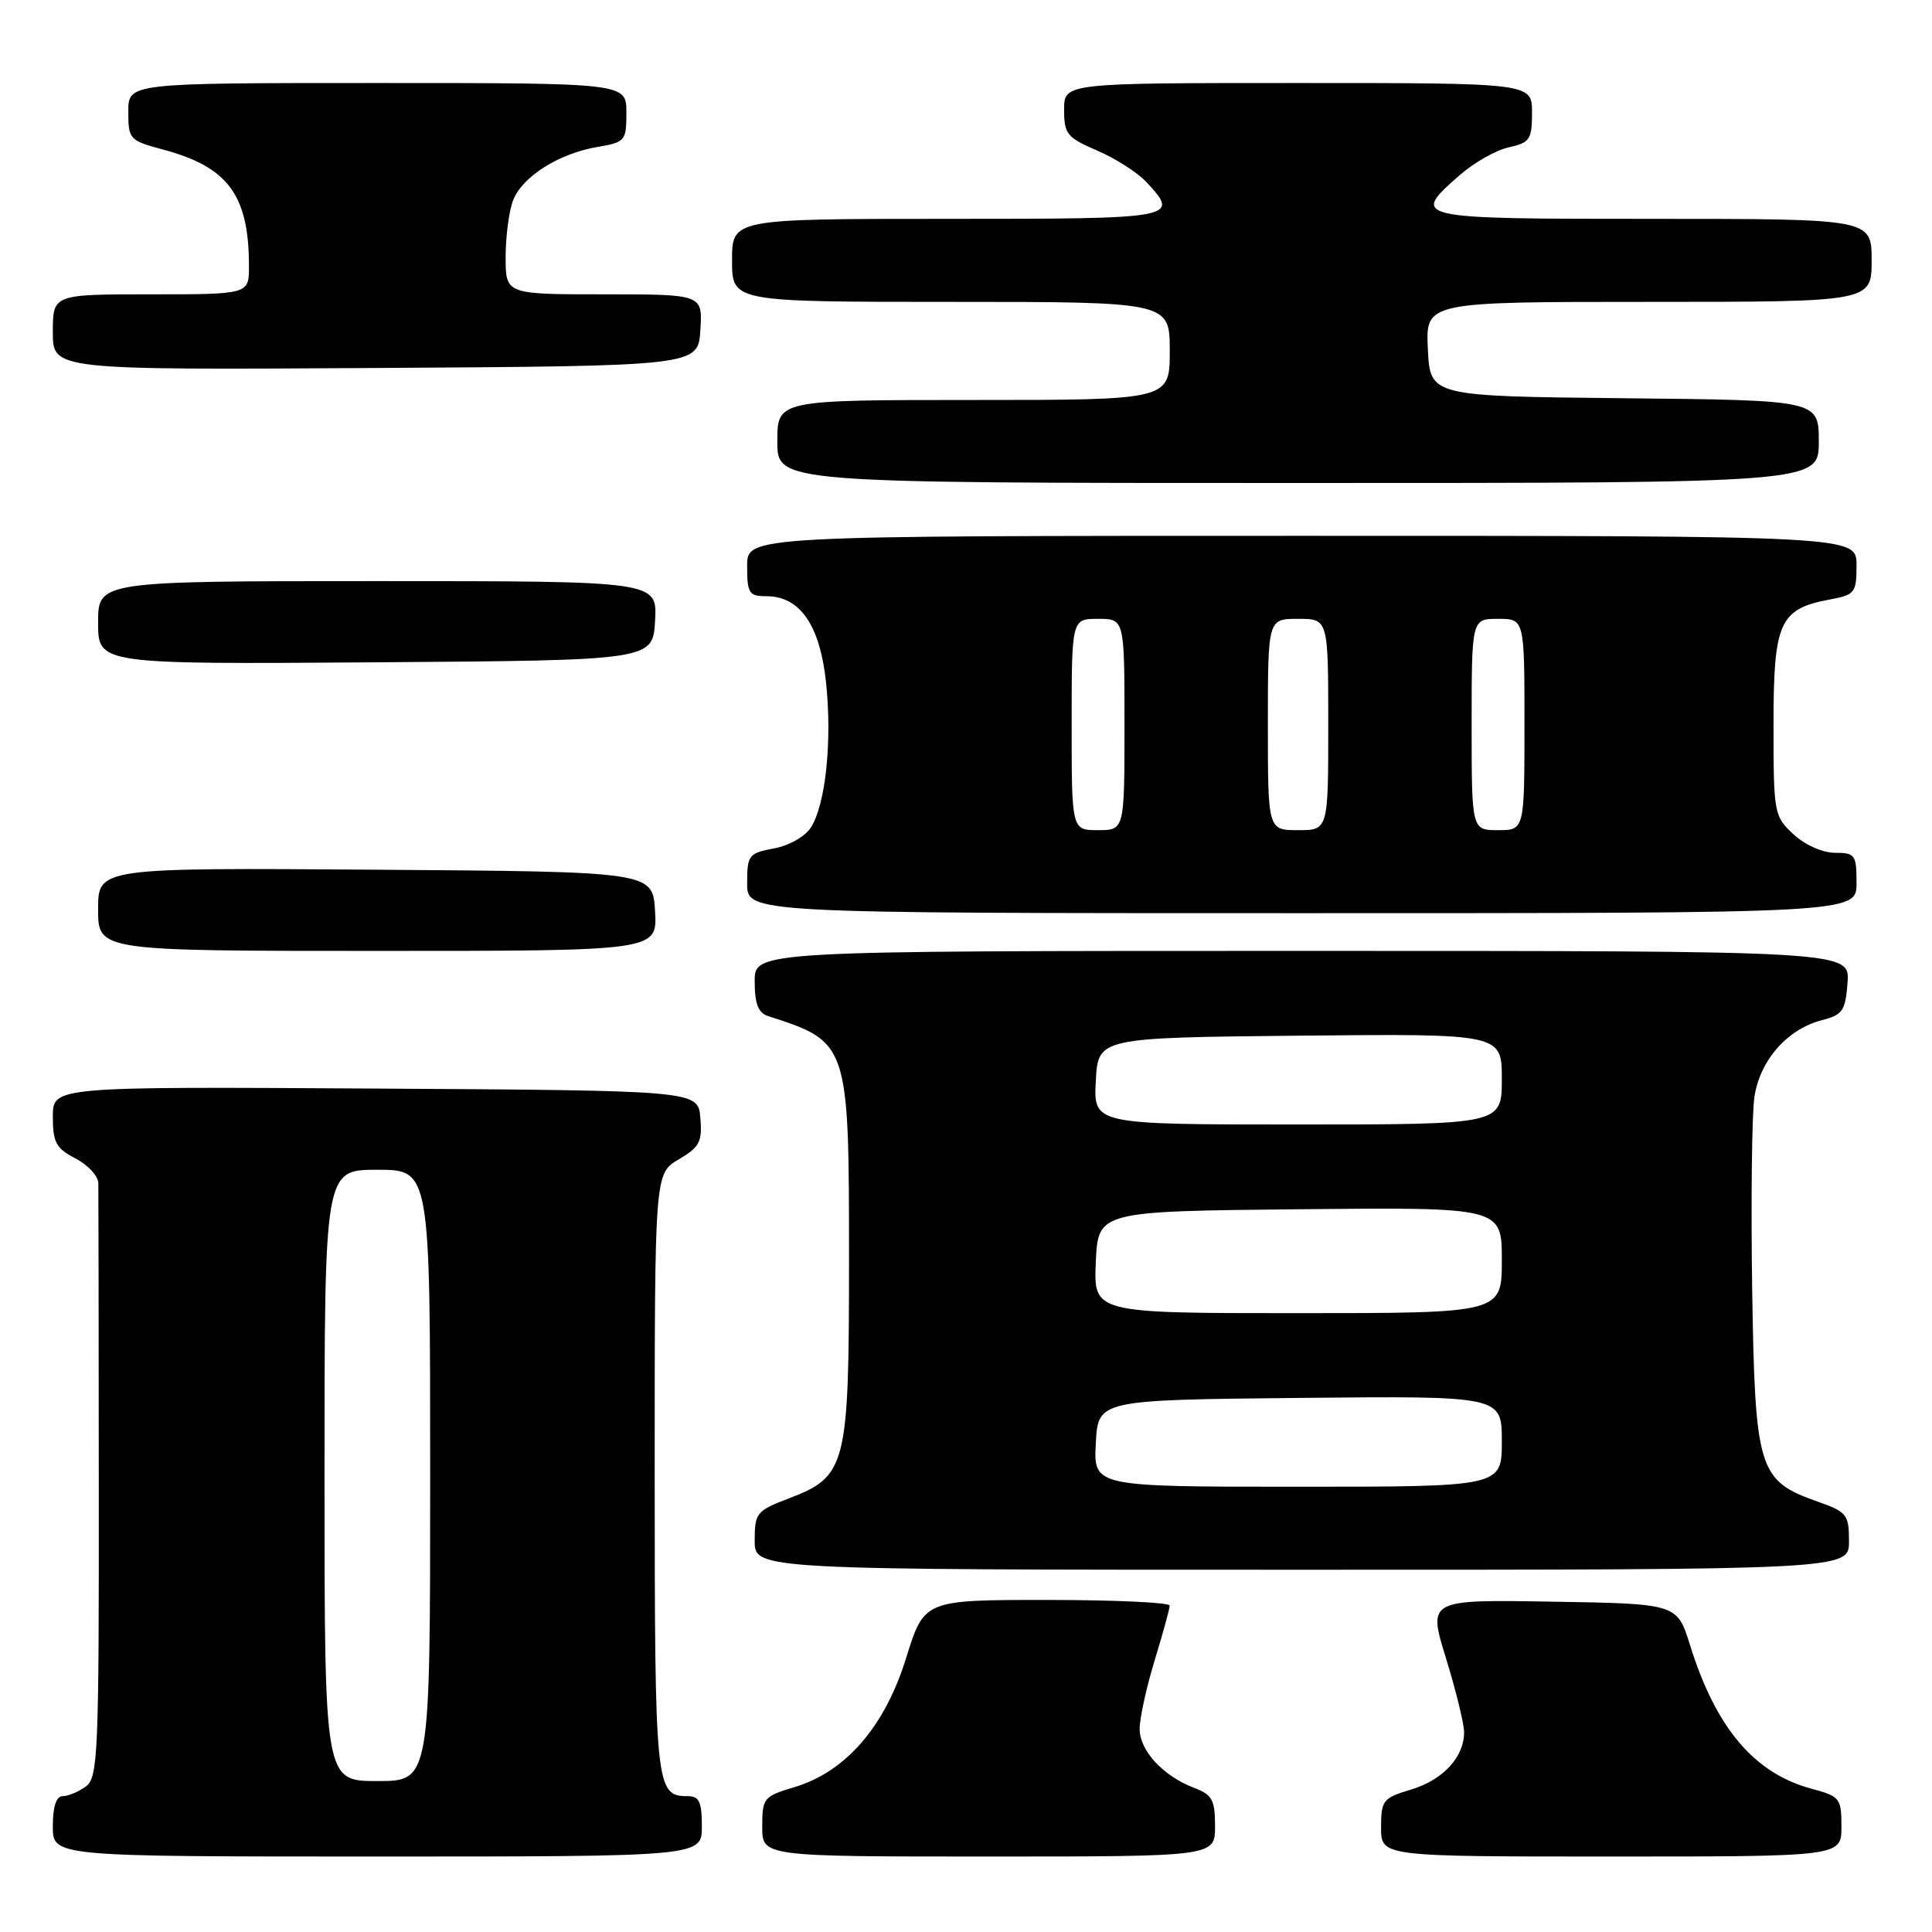 <?xml version="1.0" encoding="UTF-8" standalone="no"?>
<!DOCTYPE svg PUBLIC "-//W3C//DTD SVG 1.1//EN" "http://www.w3.org/Graphics/SVG/1.1/DTD/svg11.dtd" >
<svg xmlns="http://www.w3.org/2000/svg" xmlns:xlink="http://www.w3.org/1999/xlink" version="1.1" viewBox="0 0 256 256">
 <g >
 <path fill="currentColor"
d=" M 93.00 242.00 C 93.00 238.75 92.65 238.00 91.12 238.00 C 86.87 238.00 86.76 236.90 86.75 195.25 C 86.75 155.50 86.75 155.50 89.93 153.63 C 92.70 151.99 93.07 151.29 92.80 148.13 C 92.50 144.50 92.50 144.50 49.75 144.24 C 7.00 143.98 7.00 143.98 7.00 147.96 C 7.00 151.38 7.43 152.17 10.00 153.50 C 11.65 154.35 13.01 155.83 13.03 156.78 C 13.05 157.72 13.08 175.81 13.09 196.97 C 13.12 232.47 12.98 235.54 11.37 236.72 C 10.41 237.42 9.03 238.00 8.31 238.00 C 7.45 238.00 7.00 239.37 7.00 242.00 C 7.00 246.00 7.00 246.00 50.00 246.00 C 93.00 246.00 93.00 246.00 93.00 242.00 Z  M 161.00 241.98 C 161.00 238.50 160.62 237.81 158.25 236.91 C 154.12 235.34 151.00 231.97 151.01 229.08 C 151.01 227.66 151.91 223.57 153.00 220.00 C 154.09 216.43 154.99 213.16 154.99 212.75 C 155.00 212.34 147.68 212.00 138.73 212.00 C 122.46 212.00 122.46 212.00 120.07 219.68 C 117.25 228.79 112.07 234.77 105.25 236.81 C 101.18 238.03 101.00 238.25 101.00 242.04 C 101.00 246.00 101.00 246.00 131.00 246.00 C 161.00 246.00 161.00 246.00 161.00 241.98 Z  M 244.00 242.04 C 244.00 238.26 243.81 238.03 239.99 237.00 C 232.43 234.96 227.36 228.95 223.94 218.00 C 222.23 212.50 222.23 212.50 205.71 212.23 C 189.20 211.95 189.20 211.95 191.60 219.73 C 192.92 224.00 194.00 228.41 194.00 229.53 C 194.00 232.83 191.20 235.86 186.96 237.13 C 183.24 238.24 183.00 238.55 183.00 242.16 C 183.00 246.00 183.00 246.00 213.50 246.00 C 244.00 246.00 244.00 246.00 244.00 242.04 Z  M 245.00 204.22 C 245.00 200.69 244.73 200.34 240.84 198.97 C 232.97 196.19 232.55 194.80 232.17 170.68 C 232.00 159.03 232.13 147.63 232.47 145.34 C 233.20 140.49 236.83 136.36 241.40 135.18 C 244.17 134.47 244.53 133.94 244.81 130.19 C 245.11 126.00 245.11 126.00 172.56 126.00 C 100.00 126.00 100.00 126.00 100.00 130.03 C 100.00 132.99 100.47 134.21 101.75 134.63 C 112.46 138.07 112.50 138.19 112.50 167.00 C 112.50 194.33 112.17 195.62 104.52 198.55 C 100.24 200.18 100.00 200.47 100.00 204.14 C 100.00 208.00 100.00 208.00 172.50 208.00 C 245.00 208.00 245.00 208.00 245.00 204.22 Z  M 86.80 120.75 C 86.50 115.50 86.50 115.50 49.75 115.24 C 13.00 114.98 13.00 114.98 13.00 120.49 C 13.00 126.00 13.00 126.00 50.05 126.00 C 87.10 126.00 87.10 126.00 86.80 120.75 Z  M 246.00 117.00 C 246.00 113.27 245.81 113.00 243.15 113.00 C 241.50 113.00 239.17 111.96 237.65 110.55 C 235.07 108.16 235.00 107.79 235.00 96.05 C 235.00 82.44 235.78 80.69 242.44 79.44 C 245.79 78.82 246.00 78.55 246.00 74.89 C 246.00 71.00 246.00 71.00 172.50 71.00 C 99.00 71.00 99.00 71.00 99.00 75.00 C 99.00 78.62 99.24 79.00 101.55 79.00 C 105.99 79.00 108.64 82.81 109.45 90.38 C 110.28 98.14 109.41 106.55 107.46 109.63 C 106.70 110.83 104.56 112.05 102.56 112.42 C 99.19 113.05 99.00 113.31 99.00 117.05 C 99.00 121.00 99.00 121.00 172.50 121.00 C 246.00 121.00 246.00 121.00 246.00 117.00 Z  M 86.80 82.25 C 87.10 77.00 87.10 77.00 50.05 77.00 C 13.00 77.00 13.00 77.00 13.00 82.51 C 13.00 88.02 13.00 88.02 49.75 87.76 C 86.50 87.50 86.50 87.50 86.80 82.25 Z  M 241.00 58.52 C 241.00 53.03 241.00 53.03 215.25 52.77 C 189.50 52.50 189.50 52.50 189.20 46.25 C 188.90 40.00 188.90 40.00 218.45 40.00 C 248.00 40.00 248.00 40.00 248.00 34.50 C 248.00 29.00 248.00 29.00 219.00 29.00 C 187.03 29.00 186.86 28.96 193.43 23.20 C 195.31 21.55 198.23 19.89 199.93 19.52 C 202.72 18.90 203.00 18.48 203.00 14.92 C 203.00 11.00 203.00 11.00 172.00 11.00 C 141.00 11.00 141.00 11.00 141.00 14.54 C 141.00 17.76 141.39 18.24 145.38 19.95 C 147.79 20.98 150.71 22.85 151.88 24.10 C 156.39 28.94 156.08 29.00 125.50 29.00 C 97.00 29.00 97.00 29.00 97.00 34.50 C 97.00 40.00 97.00 40.00 126.00 40.00 C 155.00 40.00 155.00 40.00 155.00 46.50 C 155.00 53.00 155.00 53.00 129.00 53.00 C 103.00 53.00 103.00 53.00 103.00 58.50 C 103.00 64.00 103.00 64.00 172.00 64.00 C 241.00 64.00 241.00 64.00 241.00 58.52 Z  M 92.80 43.75 C 93.11 39.00 93.11 39.00 80.05 39.00 C 67.00 39.00 67.00 39.00 67.00 34.07 C 67.00 31.35 67.44 27.98 67.98 26.57 C 69.17 23.42 74.04 20.34 79.17 19.47 C 82.85 18.85 83.00 18.67 83.00 14.91 C 83.00 11.00 83.00 11.00 50.00 11.00 C 17.00 11.00 17.00 11.00 17.00 14.79 C 17.00 18.45 17.16 18.63 21.55 19.80 C 30.23 22.12 32.98 25.83 32.99 35.25 C 33.00 39.00 33.00 39.00 20.00 39.00 C 7.00 39.00 7.00 39.00 7.00 44.01 C 7.00 49.02 7.00 49.02 49.75 48.76 C 92.50 48.50 92.50 48.50 92.80 43.75 Z  M 43.00 195.50 C 43.00 155.00 43.00 155.00 50.00 155.00 C 57.00 155.00 57.00 155.00 57.00 195.50 C 57.00 236.00 57.00 236.00 50.00 236.00 C 43.00 236.00 43.00 236.00 43.00 195.50 Z  M 145.20 191.25 C 145.50 185.50 145.50 185.50 172.25 185.23 C 199.00 184.97 199.00 184.97 199.00 190.98 C 199.00 197.00 199.00 197.00 171.95 197.00 C 144.90 197.00 144.90 197.00 145.20 191.25 Z  M 145.20 167.25 C 145.50 160.50 145.50 160.50 172.25 160.23 C 199.00 159.97 199.00 159.97 199.00 166.98 C 199.00 174.00 199.00 174.00 171.95 174.00 C 144.91 174.00 144.91 174.00 145.20 167.25 Z  M 145.20 143.25 C 145.50 137.50 145.50 137.50 172.25 137.23 C 199.00 136.97 199.00 136.97 199.00 142.98 C 199.00 149.00 199.00 149.00 171.95 149.00 C 144.90 149.00 144.90 149.00 145.20 143.25 Z  M 142.00 96.00 C 142.00 82.00 142.00 82.00 145.50 82.00 C 149.00 82.00 149.00 82.00 149.00 96.00 C 149.00 110.00 149.00 110.00 145.50 110.00 C 142.00 110.00 142.00 110.00 142.00 96.00 Z  M 168.00 96.00 C 168.00 82.00 168.00 82.00 172.00 82.00 C 176.00 82.00 176.00 82.00 176.00 96.00 C 176.00 110.00 176.00 110.00 172.00 110.00 C 168.00 110.00 168.00 110.00 168.00 96.00 Z  M 195.00 96.00 C 195.00 82.00 195.00 82.00 198.50 82.00 C 202.00 82.00 202.00 82.00 202.00 96.00 C 202.00 110.00 202.00 110.00 198.50 110.00 C 195.00 110.00 195.00 110.00 195.00 96.00 Z "/>
</g>
</svg>